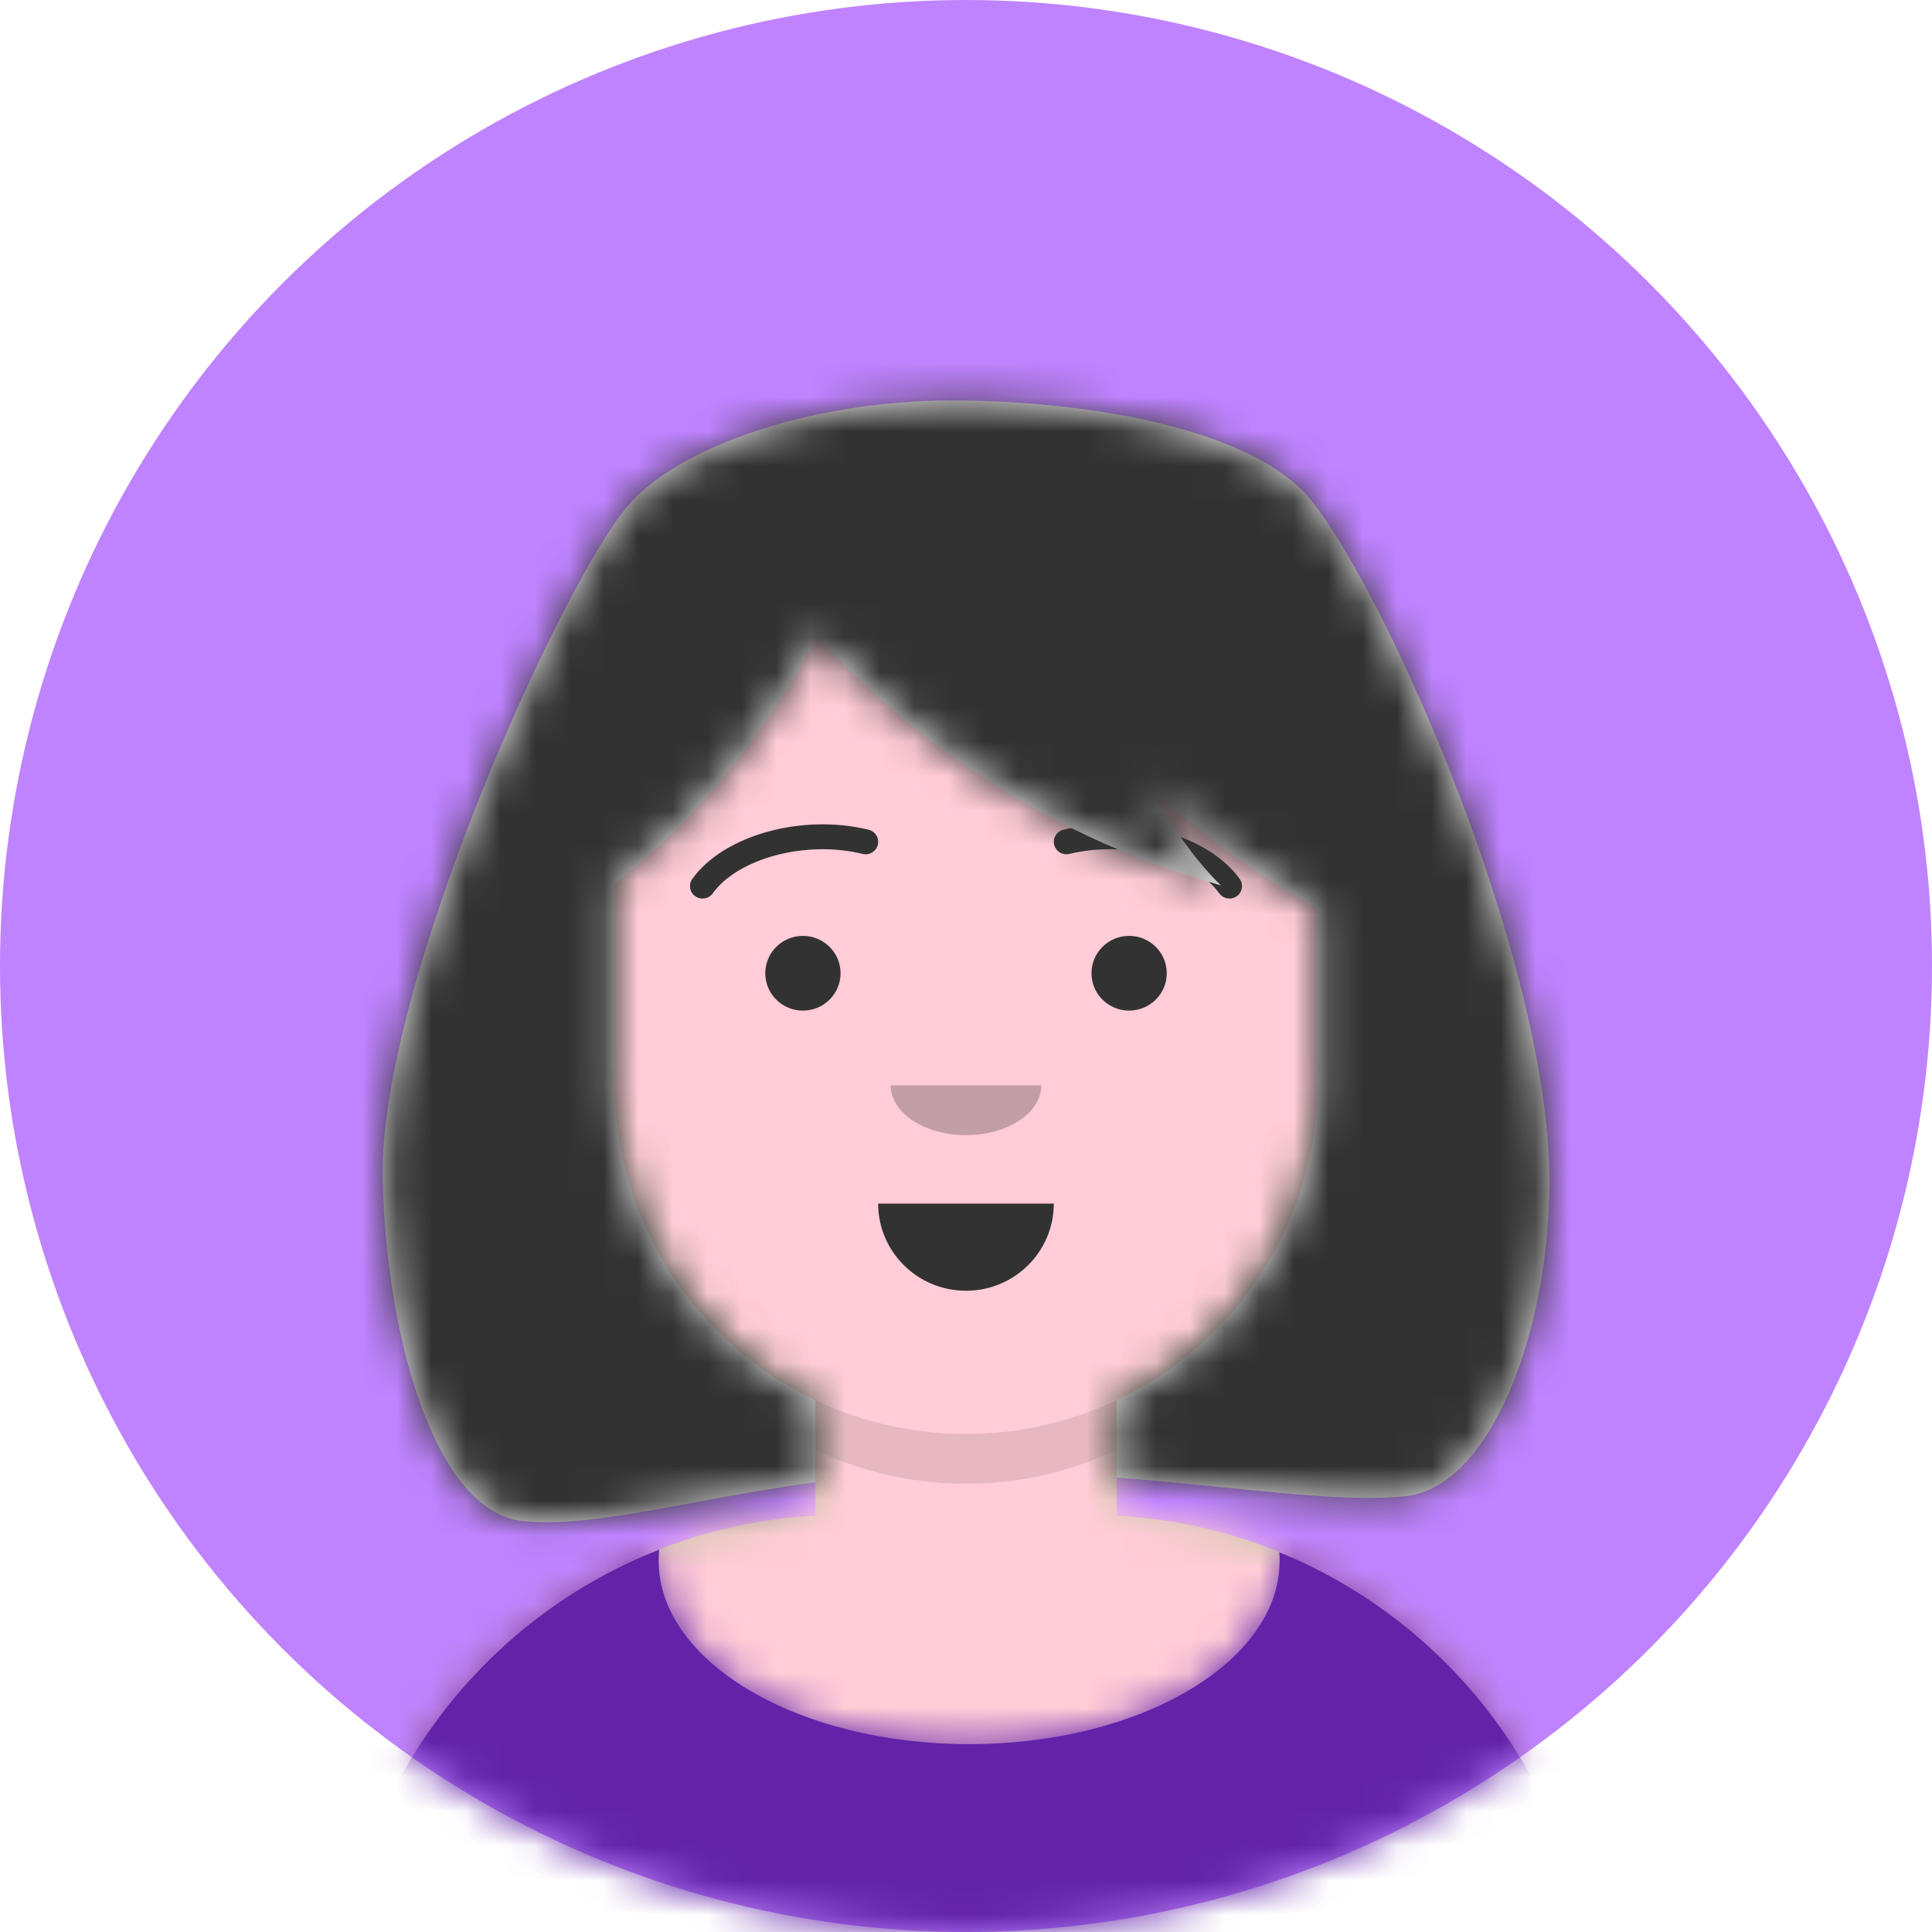 <svg width="100%" height="100%" viewBox="0 0 56 56" fill="none" xmlns="http://www.w3.org/2000/svg">
<circle cx="28" cy="28" r="28" fill="#BF83FF"/>
<mask id="mask0_4727_11153" style="mask-type:alpha" maskUnits="userSpaceOnUse" x="0" y="0" width="56" height="56">
<circle cx="28" cy="28" r="28" fill="#C4C4C4"/>
</mask>
<g mask="url(#mask0_4727_11153)">
<path fill-rule="evenodd" clip-rule="evenodd" d="M28 14.496C22.377 14.496 17.818 19.055 17.818 24.678V25.714C16.787 25.887 16 26.785 16 27.866V30.359C16 31.462 16.819 32.374 17.881 32.521C18.279 36.091 20.523 39.105 23.637 40.584V43.931C15.935 44.346 9.818 50.721 9.818 58.526H46.182C46.182 50.721 40.065 44.346 32.364 43.931V40.584C35.478 39.105 37.722 36.091 38.119 32.521C39.182 32.374 40 31.462 40 30.359V27.866C40 26.785 39.214 25.887 38.182 25.714V24.678C38.182 19.055 33.623 14.496 28 14.496Z" fill="#D0C6AC"/>
<mask id="mask1_4727_11153" style="mask-type:luminance" maskUnits="userSpaceOnUse" x="9" y="14" width="38" height="45">
<path fill-rule="evenodd" clip-rule="evenodd" d="M28 14.496C22.377 14.496 17.818 19.055 17.818 24.678V25.714C16.787 25.887 16 26.785 16 27.866V30.359C16 31.462 16.819 32.374 17.881 32.521C18.279 36.091 20.523 39.105 23.637 40.584V43.931C15.935 44.346 9.818 50.721 9.818 58.526H46.182C46.182 50.721 40.065 44.346 32.364 43.931V40.584C35.478 39.105 37.722 36.091 38.119 32.521C39.182 32.374 40 31.462 40 30.359V27.866C40 26.785 39.214 25.887 38.182 25.714V24.678C38.182 19.055 33.623 14.496 28 14.496Z" fill="white"/>
</mask>
<g mask="url(#mask1_4727_11153)">
<rect width="48" height="44.03" transform="translate(4 14.496)" fill="#FFCCD7"/>
<rect x="4" y="14.496" width="48" height="44.03" fill="#FFCCD7"/>
<path fill-rule="evenodd" clip-rule="evenodd" d="M17.818 31.382V32.825C17.818 38.449 22.377 43.007 28 43.007C33.623 43.007 38.182 38.449 38.182 32.825V31.382C38.182 37.005 33.623 41.564 28 41.564C22.377 41.564 17.818 37.005 17.818 31.382Z" fill="black" fill-opacity="0.1"/>
</g>
<path fill-rule="evenodd" clip-rule="evenodd" d="M28.091 50.555C33.062 50.555 37.091 48.173 37.091 45.236C37.091 45.154 37.088 45.073 37.082 44.993C42.419 47.167 46.182 52.407 46.182 58.526H9.818C9.818 52.335 13.67 47.044 19.107 44.917C19.096 45.023 19.091 45.129 19.091 45.236C19.091 48.173 23.12 50.555 28.091 50.555Z" fill="#6223A9"/>
<mask id="mask2_4727_11153" style="mask-type:luminance" maskUnits="userSpaceOnUse" x="9" y="44" width="38" height="15">
<path fill-rule="evenodd" clip-rule="evenodd" d="M28.091 50.555C33.062 50.555 37.091 48.173 37.091 45.236C37.091 45.154 37.088 45.073 37.082 44.993C42.419 47.167 46.182 52.407 46.182 58.526H9.818C9.818 52.335 13.67 47.044 19.107 44.917C19.096 45.023 19.091 45.129 19.091 45.236C19.091 48.173 23.12 50.555 28.091 50.555Z" fill="white"/>
</mask>
<g mask="url(#mask2_4727_11153)">
<rect x="4" y="38.677" width="48" height="19.85" fill="#6223A9"/>
</g>
<path fill-rule="evenodd" clip-rule="evenodd" d="M25.454 34.887C25.454 36.282 26.594 37.413 28 37.413C29.405 37.413 30.545 36.282 30.545 34.887" fill="#323232"/>
<g opacity="0.3">
<path fill-rule="evenodd" clip-rule="evenodd" d="M25.818 31.459C25.818 32.256 26.795 32.903 28 32.903C29.205 32.903 30.182 32.256 30.182 31.459" fill="#323232"/>
</g>
<ellipse cx="23.273" cy="28.21" rx="1.091" ry="1.083" fill="#323232"/>
<ellipse cx="32.728" cy="28.21" rx="1.091" ry="1.083" fill="#323232"/>
<path d="M20.66 25.893C21.372 24.899 23.323 24.341 25.004 24.751C25.199 24.799 25.396 24.68 25.444 24.487C25.492 24.293 25.373 24.098 25.178 24.05C23.226 23.575 20.966 24.22 20.067 25.475C19.951 25.637 19.989 25.863 20.153 25.978C20.317 26.094 20.544 26.055 20.66 25.893Z" fill="#323232"/>
<path d="M35.34 25.893C34.628 24.899 32.677 24.341 30.996 24.751C30.801 24.799 30.604 24.68 30.556 24.487C30.508 24.293 30.627 24.098 30.822 24.05C32.775 23.575 35.034 24.22 35.933 25.475C36.049 25.637 36.011 25.863 35.847 25.978C35.683 26.094 35.456 26.055 35.34 25.893Z" fill="#323232"/>
<mask id="mask3_4727_11153" style="mask-type:luminance" maskUnits="userSpaceOnUse" x="4" y="8" width="48" height="51">
<rect x="4" y="8" width="48" height="50.526" fill="white"/>
</mask>
<g mask="url(#mask3_4727_11153)">
<path fill-rule="evenodd" clip-rule="evenodd" d="M11.092 34.166C10.979 28.601 16.241 16.986 18.183 14.677C19.623 12.964 23.582 11.528 28.001 11.609C32.42 11.69 36.521 12.658 38.001 14.496C40.241 17.28 44.886 27.864 44.91 34.166C44.927 38.641 43.176 43.127 40.728 43.369C39.346 43.505 37.59 43.328 35.481 43.115L35.481 43.115L35.481 43.115L35.48 43.115L35.48 43.115C34.515 43.017 33.476 42.913 32.364 42.827V40.584C35.804 38.95 38.182 35.444 38.182 31.382V26.328C36.272 25.283 34.645 24.022 33.29 22.74C33.9 23.866 34.598 24.889 35.385 25.662C29.825 24.113 25.981 20.942 23.677 18.456C22.618 20.455 20.721 23.379 17.819 25.606V31.382C17.819 35.444 20.197 38.95 23.637 40.584V42.962C22.373 43.134 21.198 43.352 20.117 43.552C18.144 43.918 16.483 44.226 15.162 44.09C12.575 43.825 11.182 38.64 11.092 34.166Z" fill="#E6E6E6"/>
<mask id="mask4_4727_11153" style="mask-type:luminance" maskUnits="userSpaceOnUse" x="11" y="11" width="34" height="34">
<path fill-rule="evenodd" clip-rule="evenodd" d="M11.092 34.166C10.979 28.601 16.241 16.986 18.183 14.677C19.623 12.964 23.582 11.528 28.001 11.609C32.42 11.69 36.521 12.658 38.001 14.496C40.241 17.28 44.886 27.864 44.91 34.166C44.927 38.641 43.176 43.127 40.728 43.369C39.346 43.505 37.59 43.328 35.481 43.115L35.481 43.115L35.481 43.115L35.48 43.115L35.48 43.115C34.515 43.017 33.476 42.913 32.364 42.827V40.584C35.804 38.95 38.182 35.444 38.182 31.382V26.328C36.272 25.283 34.645 24.022 33.29 22.74C33.9 23.866 34.598 24.889 35.385 25.662C29.825 24.113 25.981 20.942 23.677 18.456C22.618 20.455 20.721 23.379 17.819 25.606V31.382C17.819 35.444 20.197 38.95 23.637 40.584V42.962C22.373 43.134 21.198 43.352 20.117 43.552C18.144 43.918 16.483 44.226 15.162 44.09C12.575 43.825 11.182 38.64 11.092 34.166Z" fill="white"/>
</mask>
<g mask="url(#mask4_4727_11153)">
<rect x="3.818" y="8" width="48.364" height="50.526" fill="#323232"/>
</g>
</g>
</g>
</svg>
